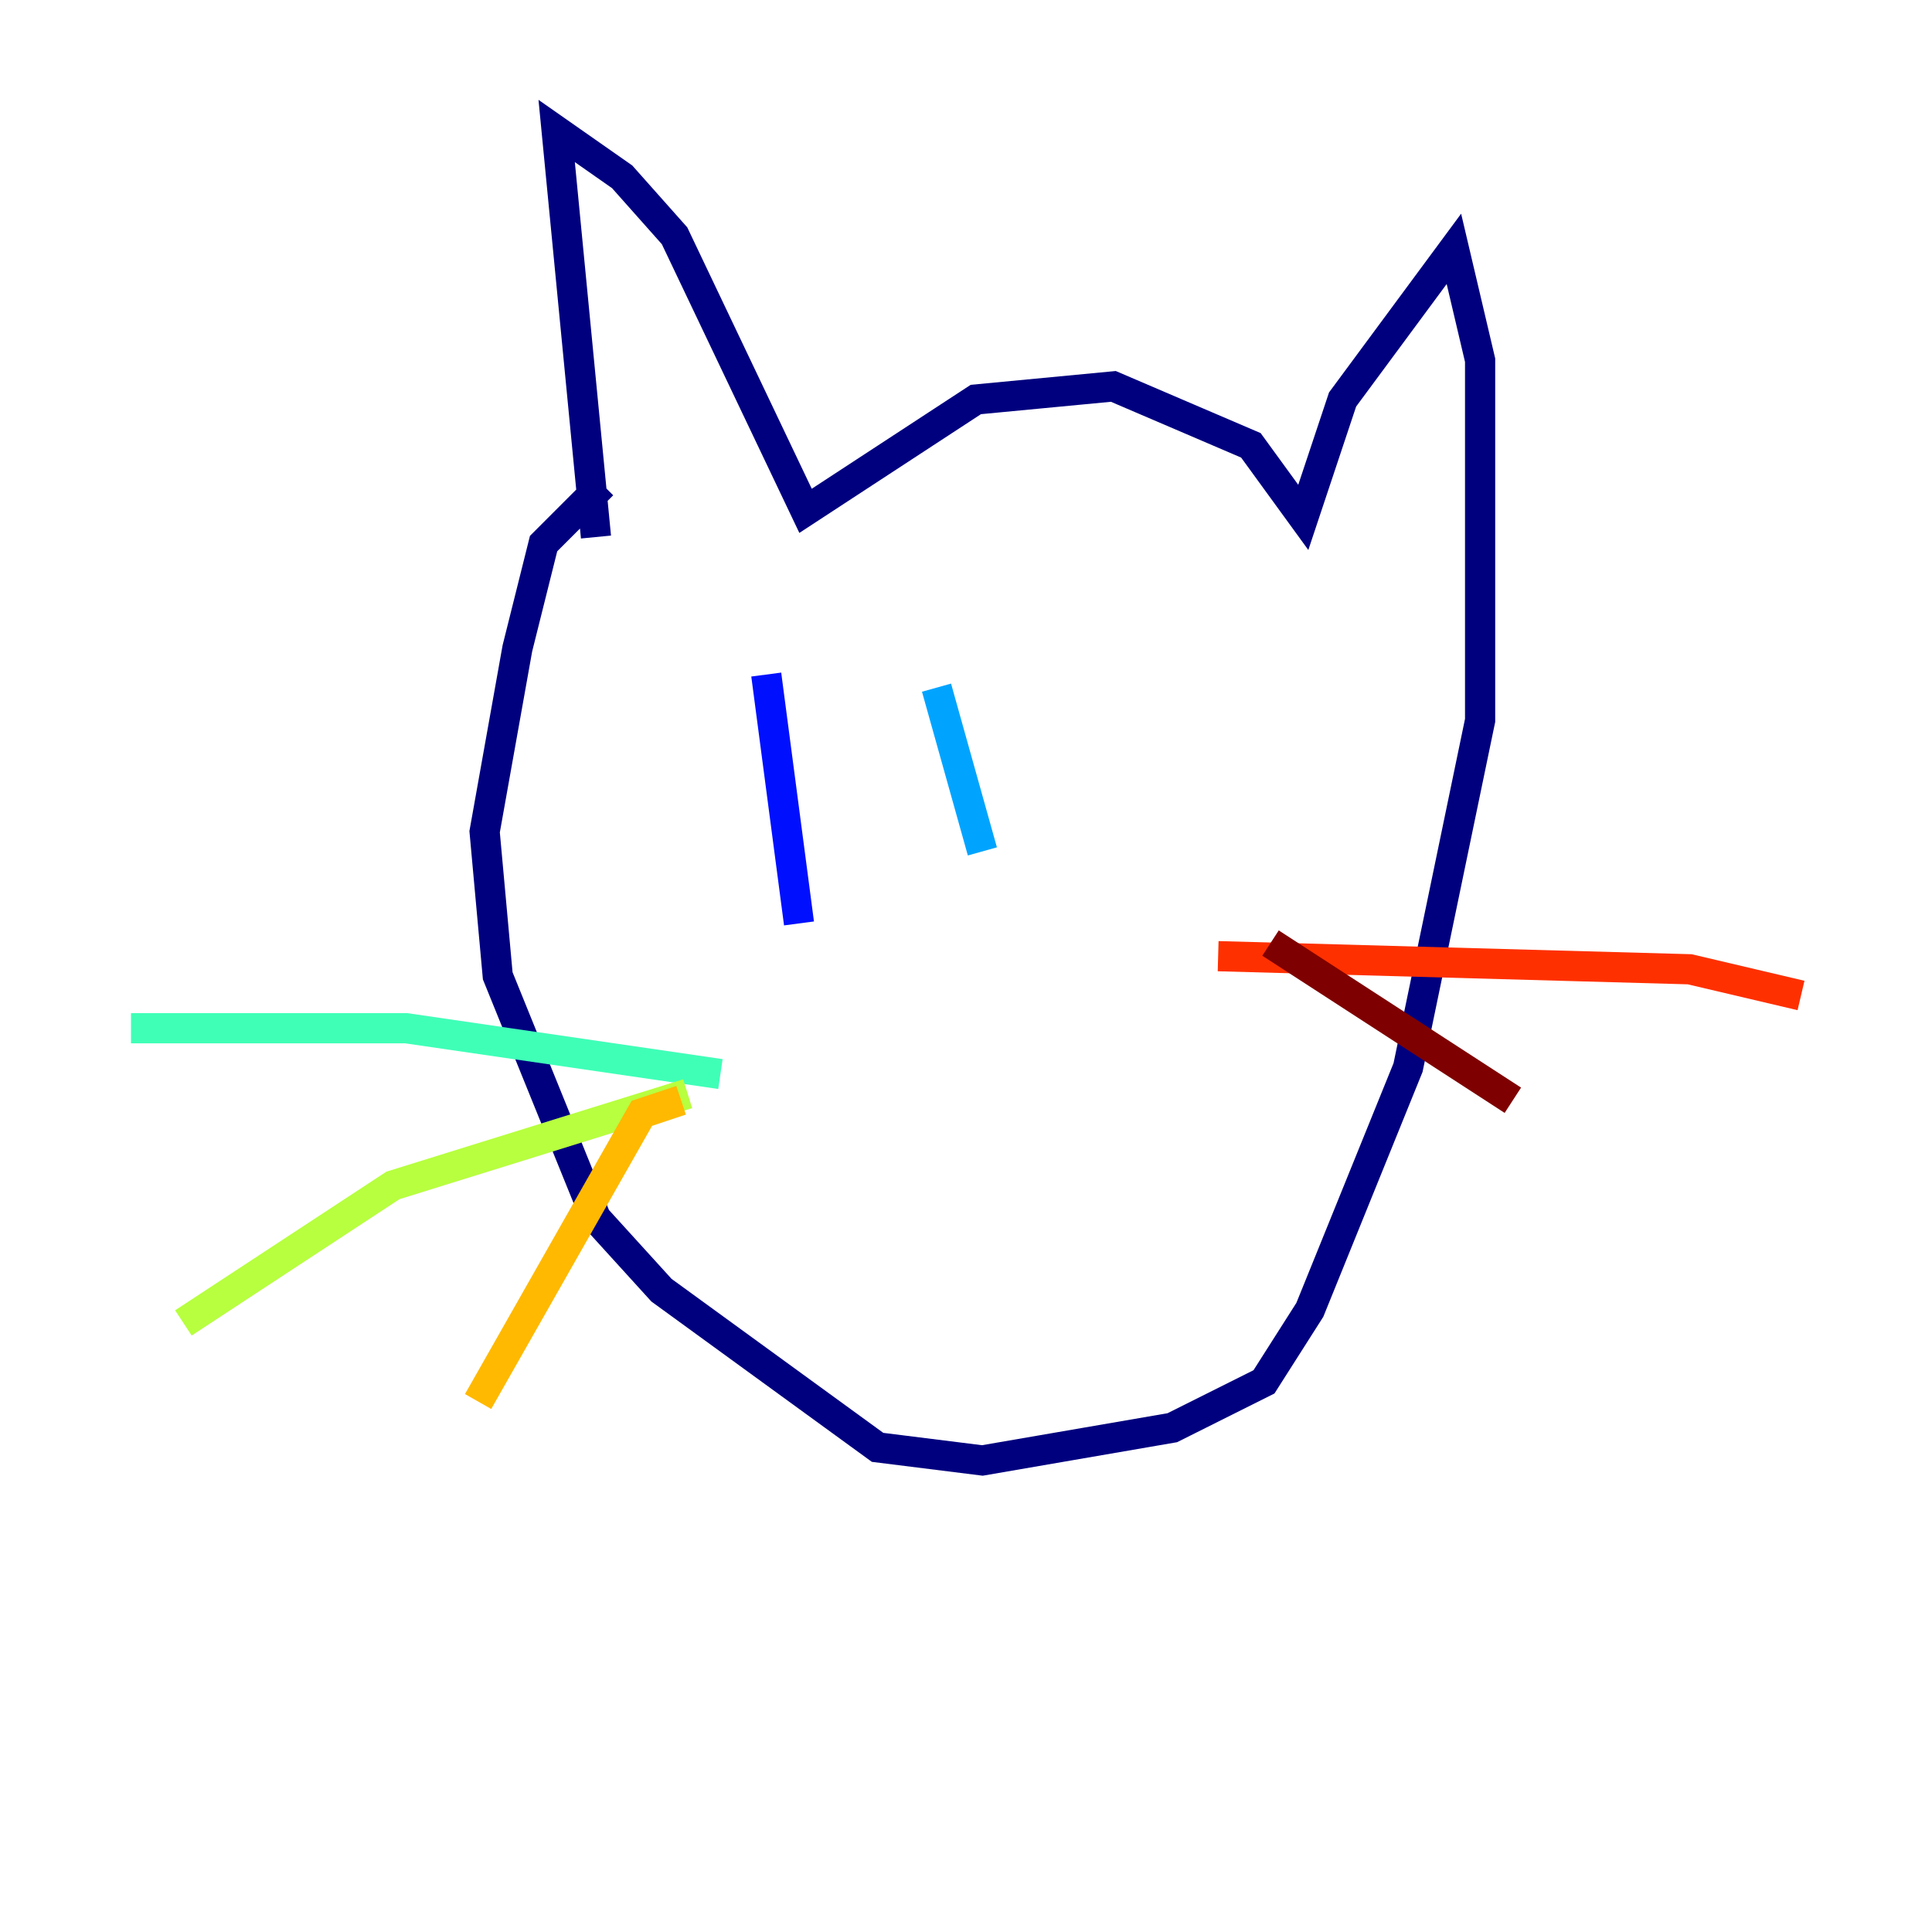 <?xml version="1.0" encoding="utf-8" ?>
<svg baseProfile="tiny" height="128" version="1.2" viewBox="0,0,128,128" width="128" xmlns="http://www.w3.org/2000/svg" xmlns:ev="http://www.w3.org/2001/xml-events" xmlns:xlink="http://www.w3.org/1999/xlink"><defs /><polyline fill="none" points="39.485,35.58 36.881,8.678 41.22,11.715 44.691,15.62 53.37,33.844 64.651,26.468 73.763,25.6 82.875,29.505 86.346,34.278 88.949,26.468 96.325,16.488 98.061,23.864 98.061,47.729 93.288,70.725 86.78,86.78 83.742,91.552 77.668,94.59 65.085,96.759 58.142,95.891 43.824,85.478 39.485,80.705 32.976,64.651 32.108,55.105 34.278,42.956 36.014,36.014 39.919,32.108" stroke="#00007f" stroke-width="2" /><polyline fill="none" points="50.766,44.691 52.936,61.18" stroke="#0010ff" stroke-width="2" /><polyline fill="none" points="62.047,45.559 65.085,56.407" stroke="#00a4ff" stroke-width="2" /><polyline fill="none" points="47.729,71.159 26.902,68.122 8.678,68.122" stroke="#3fffb7" stroke-width="2" /><polyline fill="none" points="45.559,72.461 26.034,78.536 12.149,87.647" stroke="#b7ff3f" stroke-width="2" /><polyline fill="none" points="45.125,72.895 42.522,73.763 31.675,92.854" stroke="#ffb900" stroke-width="2" /><polyline fill="none" points="80.705,63.349 111.946,64.217 119.322,65.953" stroke="#ff3000" stroke-width="2" /><polyline fill="none" points="84.176,62.481 100.231,72.895" stroke="#7f0000" stroke-width="2" /></svg>